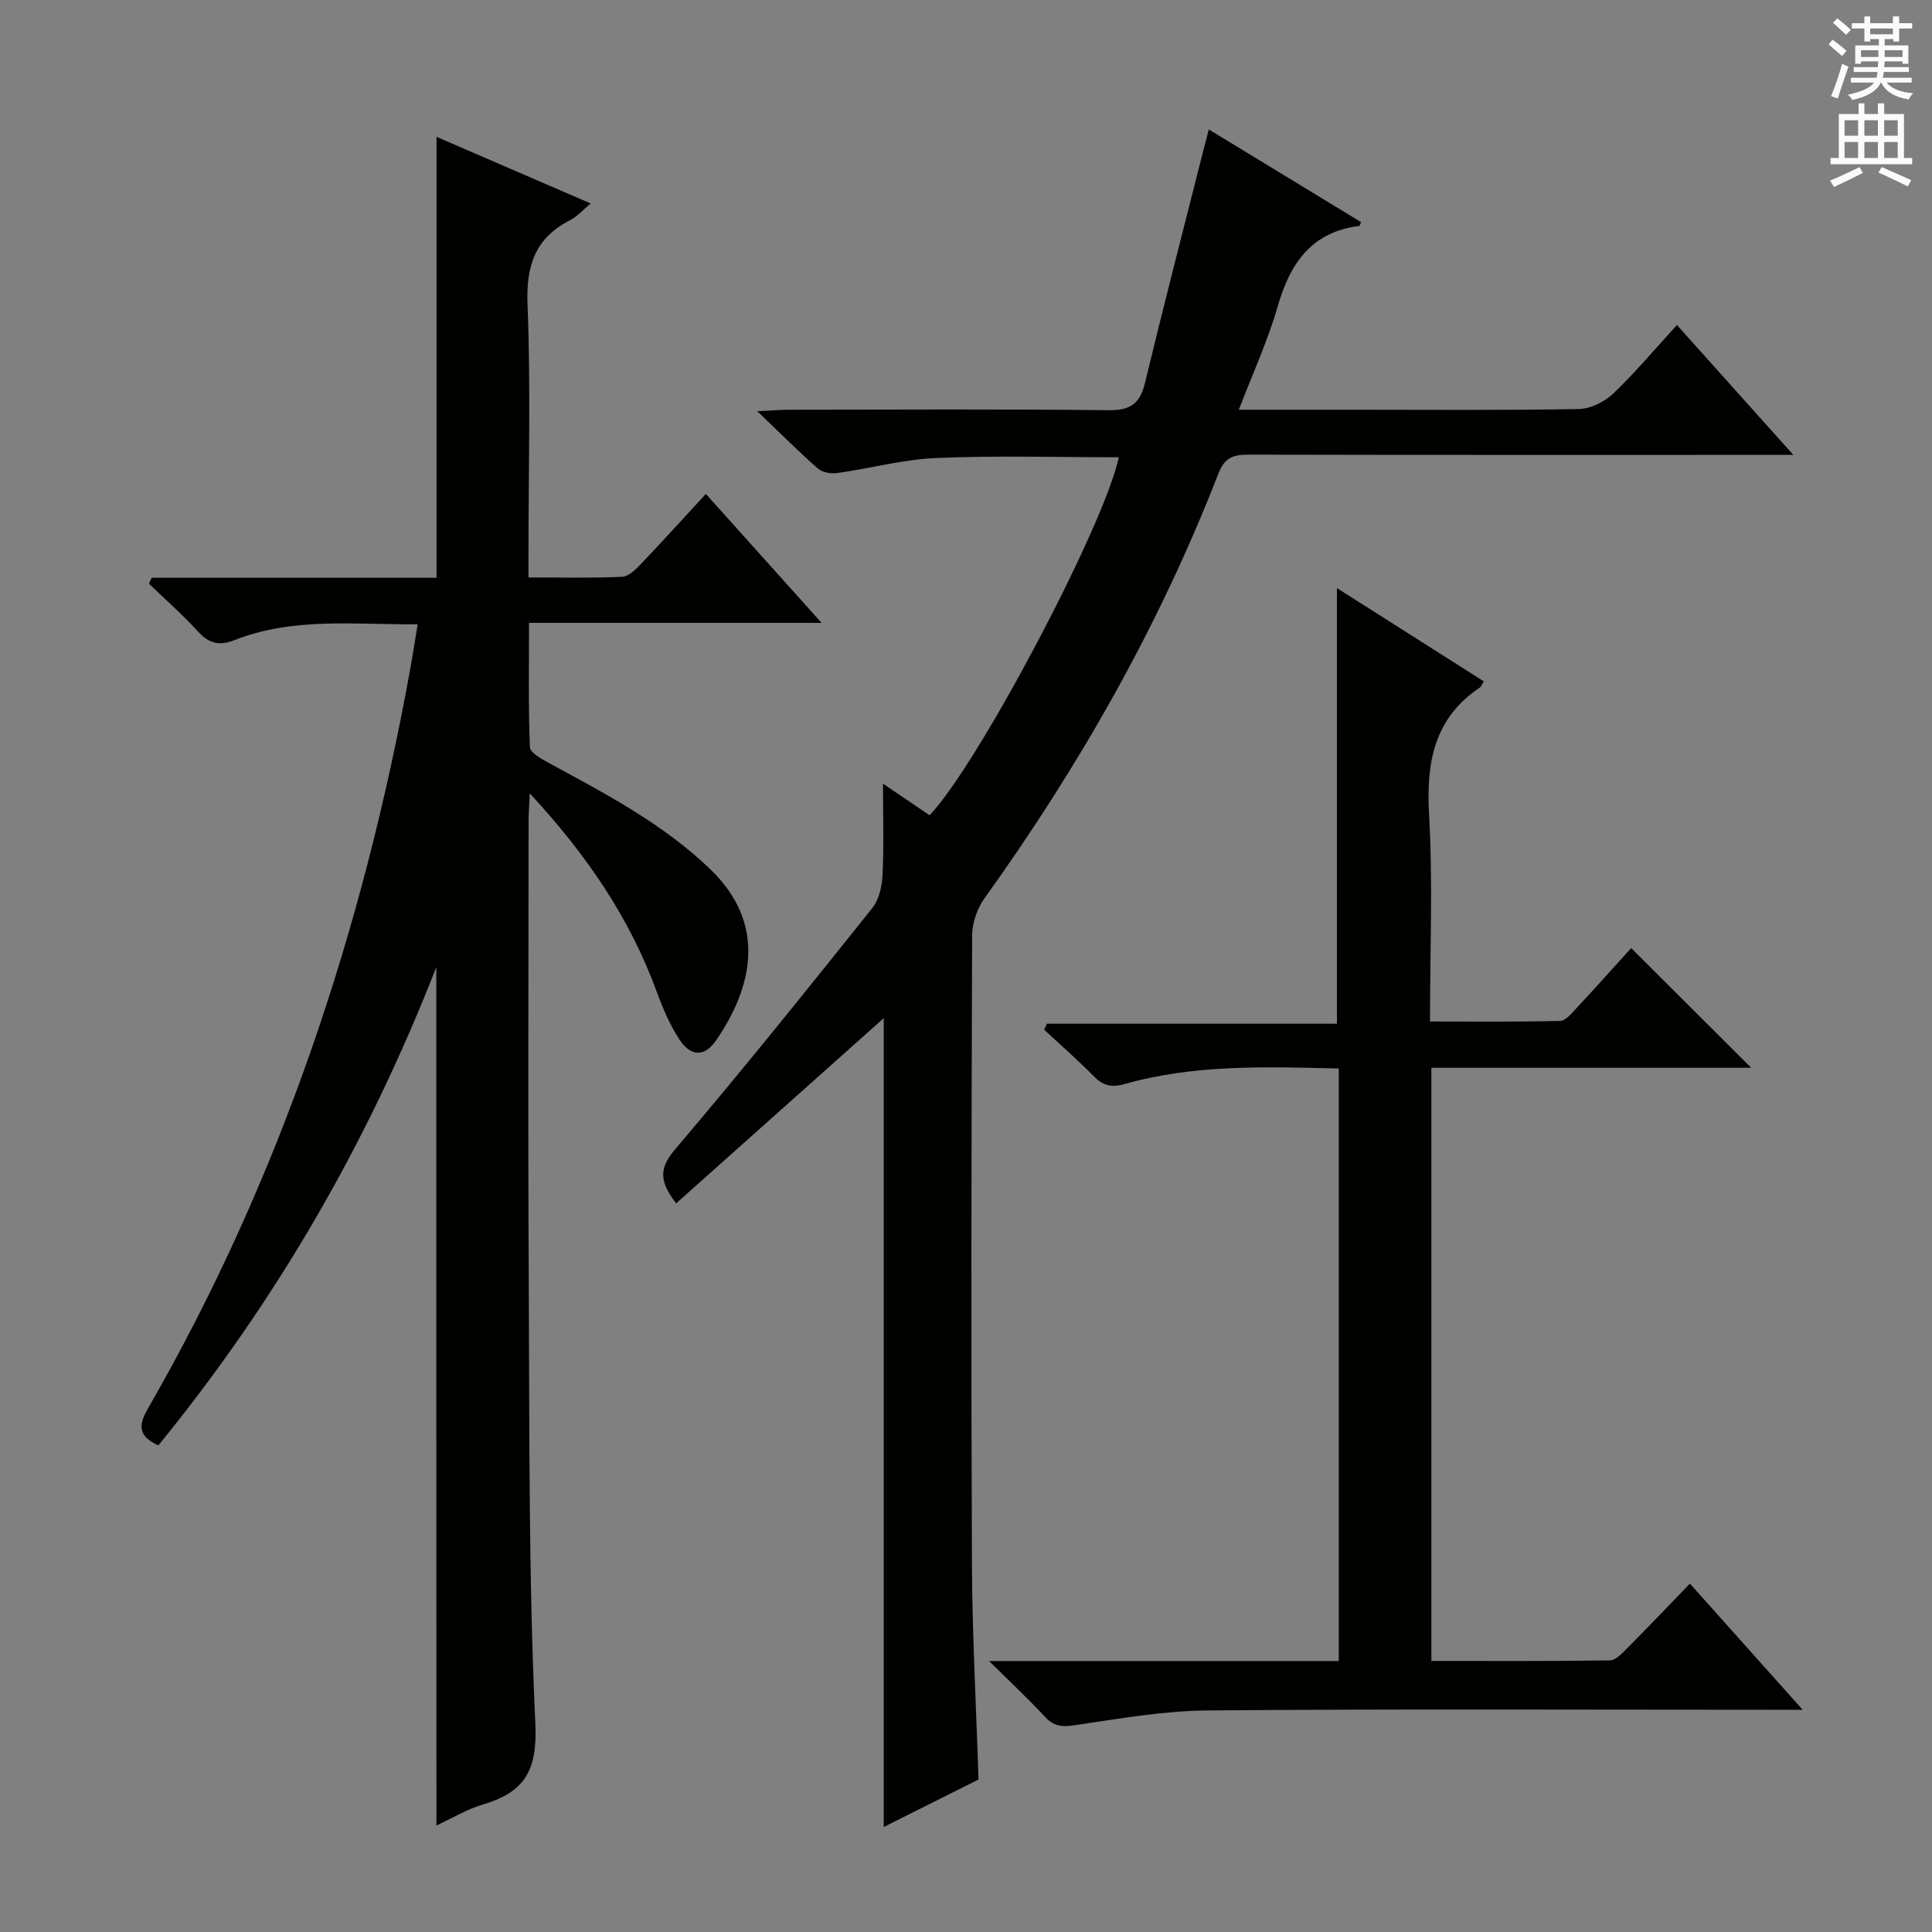 <svg enable-background="new 0 0 400 400" viewBox="0 0 400 400" xmlns="http://www.w3.org/2000/svg"><rect x="0" y="0" width="400" height="400" fill="#808080" stroke="none"/><g fill="#010100"><path d="m90.33 200.24c-14.33 36.71-33.39 69.4-57.55 99.02-4.11-1.92-4.23-4.03-2.16-7.62 27.5-47.75 44.56-99.23 54.34-153.27.52-2.87.96-5.76 1.51-9.11-13.11.09-25.78-1.53-37.93 3.28-3 1.19-5.23.76-7.49-1.73-3.19-3.51-6.79-6.66-10.21-9.96.19-.41.38-.82.57-1.23h58.97c0-30.58 0-60.5 0-91.29 10.52 4.55 21.03 9.09 31.92 13.8-1.7 1.4-2.82 2.72-4.24 3.44-7.29 3.71-9.16 9.47-8.84 17.51.67 16.81.2 33.66.2 50.49v5.98c6.85 0 13.14.16 19.4-.13 1.35-.06 2.82-1.55 3.91-2.69 4.36-4.56 8.59-9.25 13.41-14.47 7.84 8.74 15.52 17.29 23.96 26.7-20.68 0-40.23 0-60.57 0 0 8.89-.16 17.32.18 25.72.05 1.16 2.41 2.47 3.93 3.29 11.84 6.43 23.78 12.64 33.6 22.18 11.33 11.02 8.8 23.9 1.05 35.21-2.41 3.51-5.25 3.44-7.59-.1-1.99-3.01-3.45-6.44-4.7-9.85-5.57-15.25-14.43-28.33-26.32-41.16-.12 2.71-.24 4.24-.24 5.77-.01 31.33-.14 62.66.03 93.99.17 30.98-.07 61.98 1.37 92.91.46 9.82-2.37 14.17-10.91 16.7-3.28.97-6.31 2.82-9.57 4.33-.03-59.04-.03-117.74-.03-177.71z"/><path d="m281.78 45.98c-.22.56-.25.78-.32.79-9.9 1.23-14.34 7.69-16.92 16.65-2.04 7.09-5.16 13.86-8.05 21.41h22.84c15.83 0 31.66.14 47.49-.14 2.44-.04 5.35-1.46 7.15-3.18 4.55-4.32 8.59-9.17 13.22-14.22 7.88 8.79 15.5 17.29 24.1 26.89-2.78 0-4.46 0-6.15 0-35.49 0-70.99.03-106.48-.05-3.1-.01-5.04.42-6.37 3.83-12.23 31.5-28.8 60.63-48.48 88.05-1.51 2.11-2.53 5.09-2.54 7.67-.15 43.32-.23 86.65-.04 129.97.06 14.79.88 29.57 1.36 44.78-6.13 3.07-12.48 6.26-19.62 9.83 0-56.22 0-111.83 0-167.46-14.52 12.95-28.65 25.56-42.98 38.34-3.77-4.87-3.35-7.51-.09-11.34 13.9-16.32 27.32-33.06 40.71-49.81 1.4-1.75 1.99-4.52 2.11-6.85.29-5.93.1-11.88.1-18.88 3.77 2.55 6.72 4.55 9.64 6.53 10.02-10.44 36.28-60.16 39.17-74.12-12.59 0-25.19-.37-37.74.15-6.9.29-13.73 2.17-20.63 3.13-1.28.18-3.05-.17-3.97-.98-3.96-3.48-7.68-7.22-12.51-11.84 3.28-.15 5.02-.3 6.76-.3 22-.02 43.99-.15 65.99.1 4.5.05 6.5-1.36 7.53-5.66 3.88-16.1 8.04-32.14 12.1-48.2.32-1.27.66-2.53 1.11-4.27 10.7 6.5 21.14 12.86 31.51 19.18z"/><path d="m204.78 343.9h72.4c0-40.96 0-81.67 0-122.68-15.02-.35-29.83-.88-44.26 3.2-2.92.83-4.59.32-6.55-1.68-3.26-3.31-6.77-6.37-10.17-9.54.18-.42.36-.83.54-1.25h60.06c0-30.34 0-59.98 0-90.19 10.11 6.42 20.26 12.86 30.41 19.31-.44.71-.55 1.09-.8 1.26-9.56 6.4-11.14 15.57-10.53 26.37.79 13.95.19 27.97.19 42.79 9.13 0 18.04.1 26.93-.12 1.17-.03 2.43-1.6 3.42-2.67 3.96-4.25 7.83-8.58 11.3-12.41 8.36 8.34 16.53 16.49 24.84 24.78-21.83 0-43.88 0-66.21 0v122.81c12.41 0 24.69.07 36.95-.11 1.2-.02 2.52-1.44 3.53-2.46 4.23-4.24 8.36-8.59 13.05-13.44 7.72 8.65 15.07 16.87 23.34 26.12-2.81 0-4.52 0-6.23 0-39 0-78-.19-116.99.14-9.22.08-18.46 1.74-27.63 3.08-2.6.38-4.24.17-6.04-1.78-3.35-3.63-6.98-7.01-11.55-11.53z"/></g><path d="m378.6 9.2.8-1c.9.7 1.9 1.4 2.9 2.3l-.9 1.1c-1.1-.9-2-1.7-2.8-2.4zm.5 10.7c.9-2.1 1.6-4.3 2.3-6.7.4.2.8.4 1.3.6-.7 2.1-1.5 4.3-2.2 6.6zm.4-15.2.9-.9c1 .8 2 1.6 2.8 2.4l-1 1c-1-.9-1.9-1.8-2.7-2.5zm12.5-1.3h1.2v1.4h2.7v1.1h-2.7v2.7h-1.2v-.5h-1.8v1.3h4.9v3.8h-1.2v-.5h-3.7c0 .4-.1.9-.1 1.2h5.1v1h-5.2c0 .5-.1.9-.2 1.2h6v1h-5.2c1.1 1.3 2.9 2 5.5 2.2-.4.4-.7.8-.9 1.3-2.9-.5-4.8-1.6-5.7-3.5h-.1c-.8 1.7-2.7 2.9-5.9 3.6-.2-.4-.6-.8-.9-1.1 2.8-.6 4.6-1.4 5.4-2.5h-4.8v-1h5.3c.1-.3.2-.7.2-1.2h-4.9v-1h5c0-.4 0-.8.1-1.2h-3.6v.5h-1.2v-3.8h4.9v-1.3h-1.8v.5h-1.2v-2.7h-2.6v-1.1h2.6v-1.4h1.2v1.4h4.7v-1.4zm-6.7 8.4h3.6c0-.4 0-.9 0-1.4h-3.6zm1.9-4.7h4.7v-1.2h-4.7zm6.7 3.3h-3.7v1.4h3.7z" fill="#fbfafc"/><path d="m384.7 21.4h1.3v2.2h2.8v-2.2h1.3v2.2h4.1v9.1h1.7v1.3h-16.9v-1.3h1.7v-9.1h4.1v-2.2zm.3 13.2.7 1.2c-1.8.9-3.8 1.9-6 2.9-.2-.4-.5-.8-.8-1.3 2.4-1 4.4-2 6.1-2.8zm-3.1-6.5h2.8v-3.2h-2.8zm0 4.6h2.8v-3.3h-2.8zm4.1-4.6h2.8v-3.2h-2.8zm0 4.6h2.8v-3.3h-2.8zm3.6 1.9c2.1.9 4.1 1.8 6.1 2.7l-.7 1.3c-2.2-1.1-4.2-2-6.1-2.9zm3.3-9.7h-2.8v3.2h2.8zm-2.8 7.8h2.8v-3.3h-2.8z" fill="#fbfafc"/></svg>